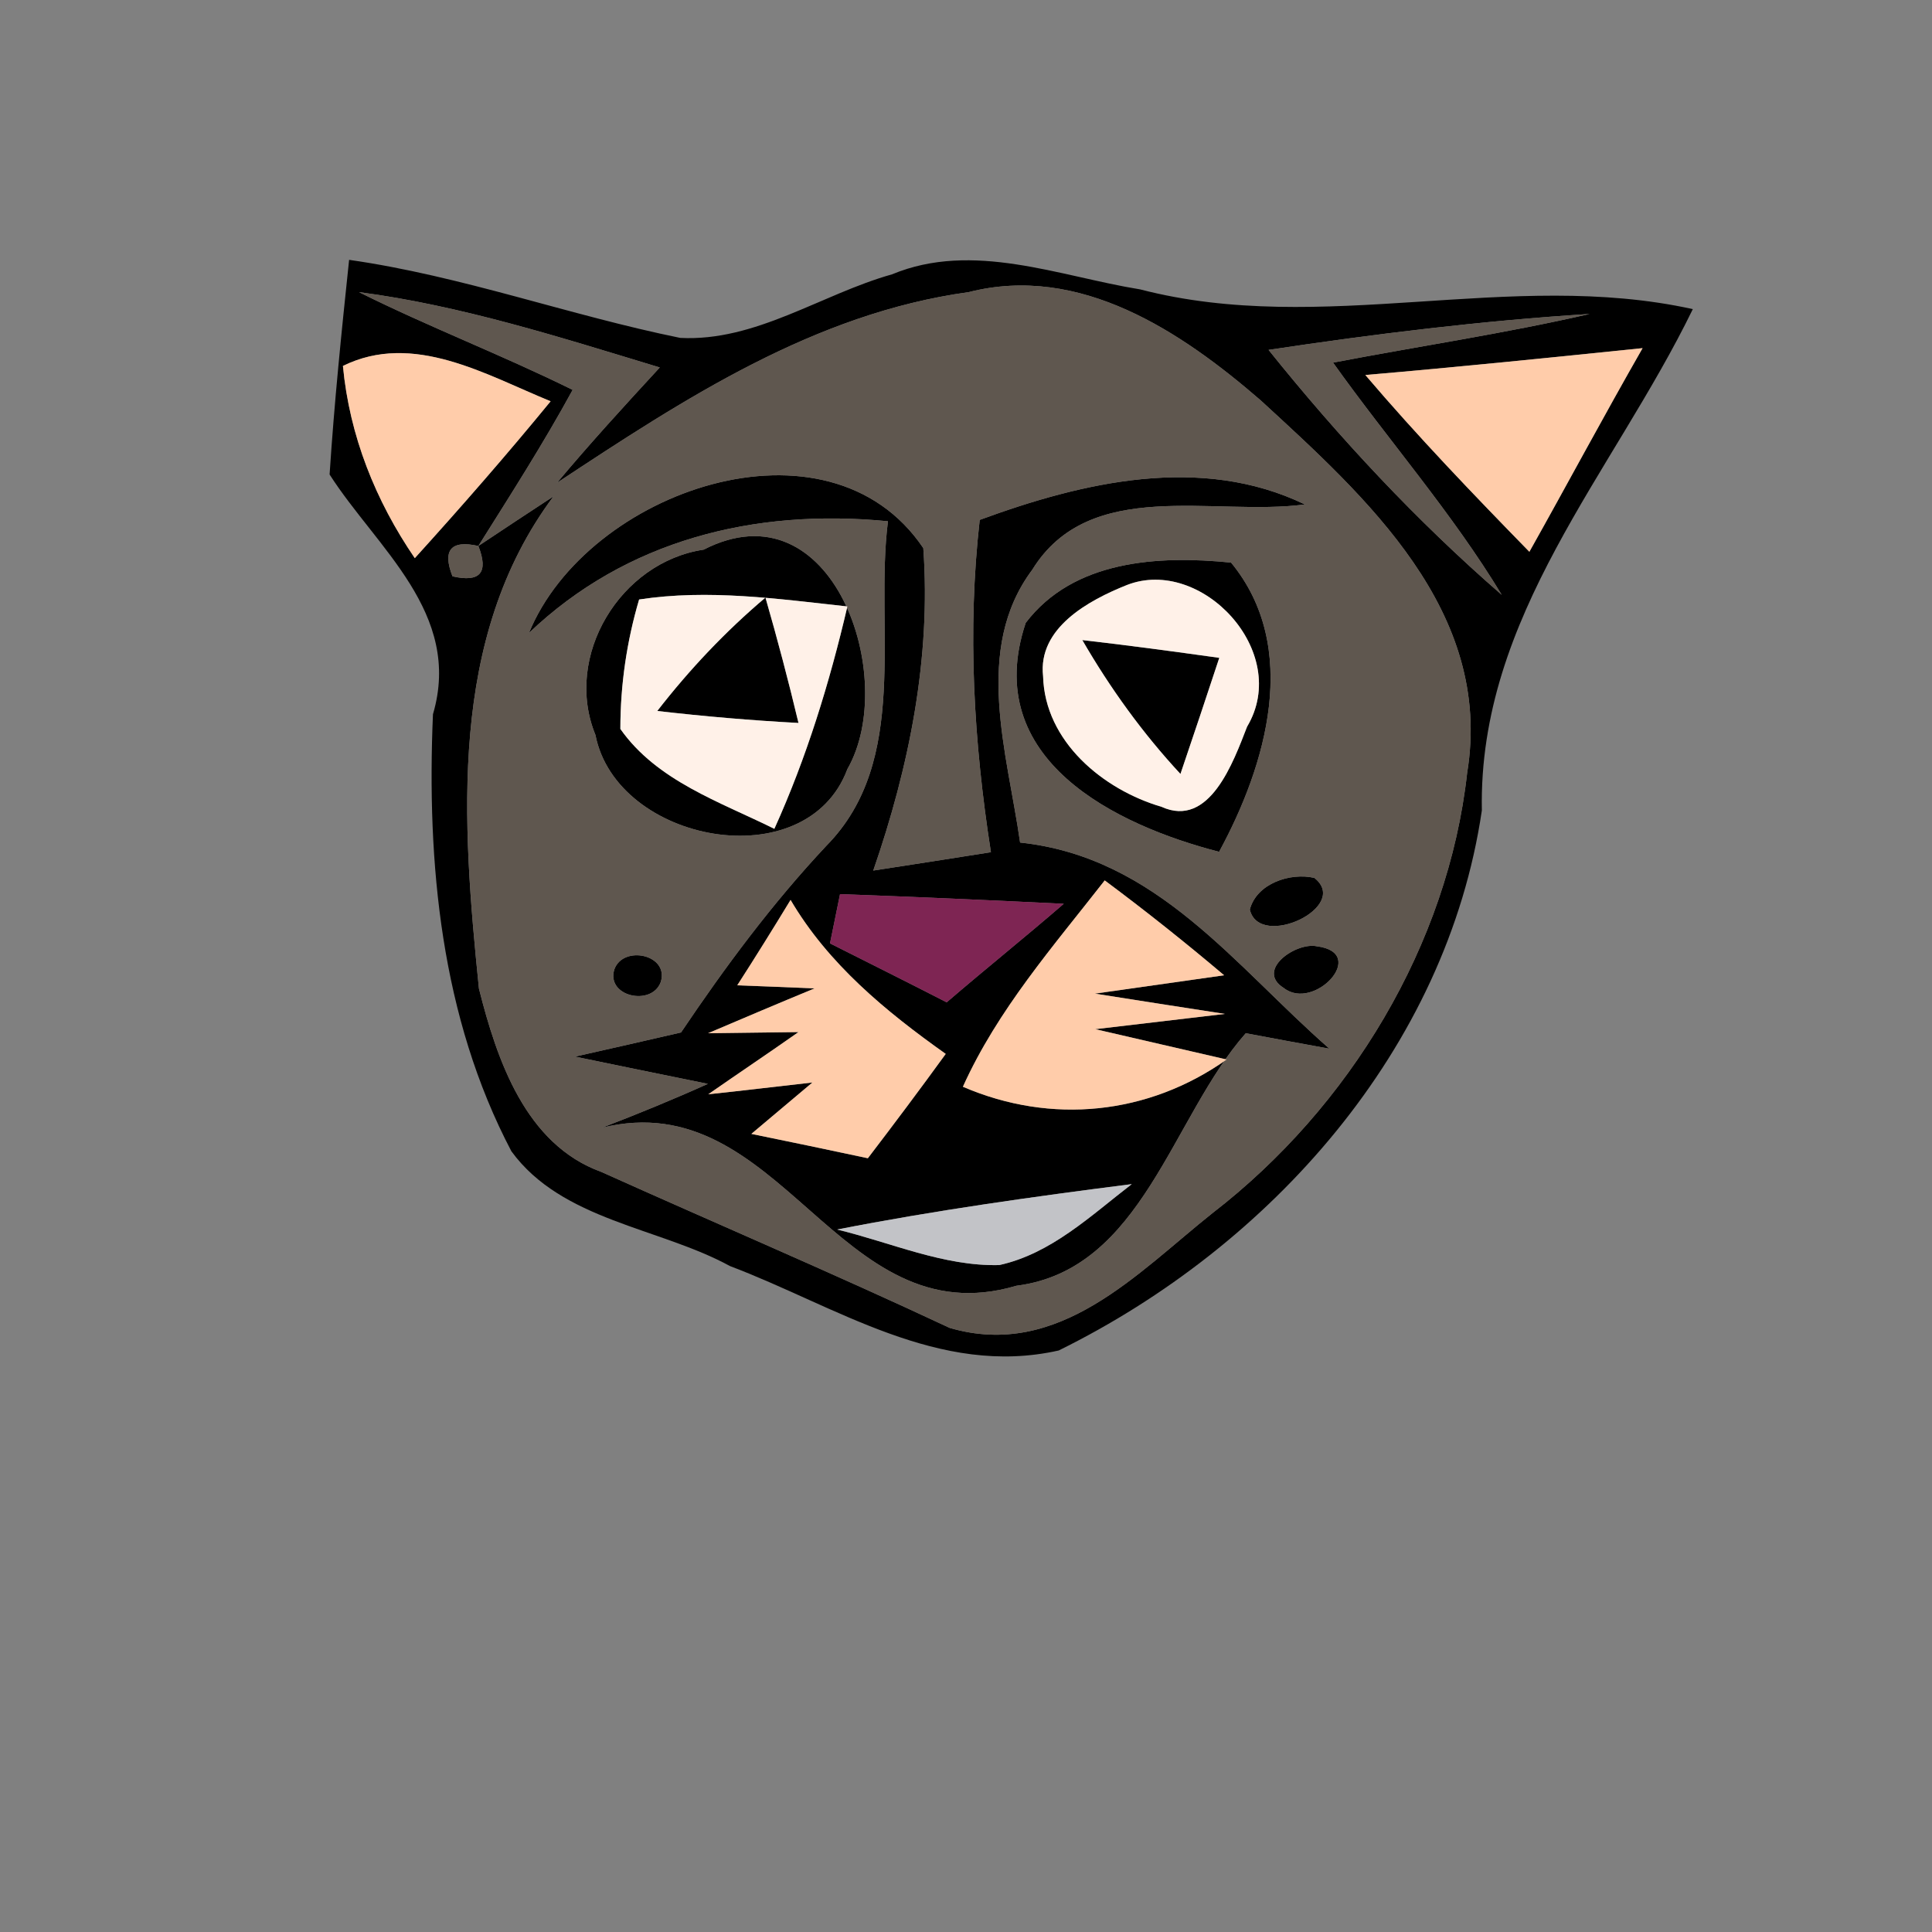 <?xml version="1.0" encoding="UTF-8" ?>
<!DOCTYPE svg PUBLIC "-//W3C//DTD SVG 1.1//EN" "http://www.w3.org/Graphics/SVG/1.1/DTD/svg11.dtd">
<svg width="100pt" height="100pt" viewBox="0 0 100 100" version="1.1" xmlns="http://www.w3.org/2000/svg">
<rect x="0" y="0" width="100" height="100" fill="#808080" stroke="none"/>
<g id="#000000ff">
<path fill="#000000" opacity="1.00" d=" M 46.17 14.20 C 50.36 12.46 54.82 14.30 59.02 14.98 C 68.46 17.43 78.15 13.91 87.62 16.00 C 83.49 24.49 76.51 31.89 76.70 41.95 C 74.88 54.31 65.74 64.51 54.80 69.90 C 48.59 71.30 43.28 67.61 37.78 65.53 C 34.12 63.53 29.09 63.18 26.47 59.59 C 22.82 52.65 22.08 44.67 22.41 36.97 C 23.95 31.74 19.49 28.36 17.06 24.56 C 17.30 20.85 17.68 17.15 18.07 13.45 C 23.90 14.28 29.46 16.32 35.21 17.49 C 39.12 17.69 42.51 15.23 46.17 14.20 M 18.58 15.12 C 22.21 16.93 26.00 18.38 29.64 20.18 C 28.13 22.95 26.43 25.60 24.76 28.26 C 26.05 27.40 27.35 26.54 28.65 25.69 C 23.17 33.03 23.92 42.58 24.79 51.17 C 25.72 54.86 27.20 59.24 31.13 60.66 C 37.13 63.36 43.20 65.94 49.15 68.73 C 54.81 70.39 58.88 65.87 62.77 62.78 C 69.85 57.31 74.95 48.92 75.94 40.00 C 77.31 31.64 70.70 25.73 65.25 20.72 C 61.15 17.17 55.90 13.65 50.14 15.12 C 42.15 16.22 35.39 20.66 28.83 24.99 C 30.54 22.95 32.34 20.98 34.15 19.02 C 29.03 17.47 23.90 15.82 18.58 15.12 M 65.66 18.11 C 69.32 22.67 73.31 26.95 77.73 30.79 C 75.16 26.54 71.87 22.80 69.00 18.77 C 73.43 17.92 77.89 17.26 82.28 16.25 C 76.71 16.60 71.17 17.28 65.66 18.11 M 17.75 18.94 C 18.09 22.56 19.44 25.92 21.47 28.89 C 23.87 26.24 26.23 23.54 28.50 20.77 C 25.15 19.40 21.39 17.15 17.75 18.94 M 70.67 19.41 C 73.37 22.58 76.25 25.58 79.16 28.56 C 81.13 25.05 83.02 21.51 85.02 18.02 C 80.24 18.51 75.46 19.00 70.67 19.41 M 23.42 29.83 C 24.85 30.16 25.30 29.64 24.76 28.26 C 23.34 27.94 22.89 28.47 23.42 29.83 Z" />
<path fill="#000000" opacity="1.00" d=" M 50.71 26.91 C 56.04 24.95 62.16 23.51 67.54 26.11 C 62.80 26.74 56.41 24.66 53.43 29.49 C 50.35 33.61 52.14 38.97 52.80 43.61 C 59.89 44.36 63.92 50.01 68.81 54.28 C 67.37 54.02 65.92 53.75 64.48 53.48 C 60.63 57.85 59.13 65.72 52.61 66.55 C 43.34 69.30 40.46 56.08 31.16 58.37 C 33.01 57.66 34.84 56.91 36.64 56.10 C 34.92 55.75 31.48 55.05 29.76 54.69 C 31.14 54.38 33.88 53.76 35.25 53.44 C 37.53 50.05 39.98 46.75 42.78 43.77 C 47.13 39.35 45.26 32.53 45.96 26.98 C 39.02 26.30 32.40 27.97 27.38 32.76 C 30.39 25.41 42.86 21.05 47.79 28.37 C 48.20 34.07 47.05 39.71 45.20 45.06 C 47.23 44.75 49.26 44.43 51.29 44.11 C 50.40 38.42 50.06 32.65 50.71 26.91 M 38.16 51.00 C 39.49 51.05 40.82 51.10 42.16 51.16 C 40.32 51.92 38.48 52.70 36.65 53.48 C 38.21 53.46 39.77 53.44 41.33 53.42 C 39.78 54.51 38.21 55.56 36.66 56.64 C 38.46 56.45 40.25 56.23 42.05 56.03 C 41.00 56.92 39.94 57.80 38.89 58.69 C 40.90 59.10 42.91 59.52 44.92 59.95 C 46.28 58.17 47.63 56.37 48.95 54.55 C 45.85 52.35 42.87 49.90 40.92 46.58 C 40.02 48.06 39.10 49.54 38.16 51.00 M 43.48 46.28 C 43.35 46.91 43.09 48.19 42.96 48.83 C 44.97 49.84 46.99 50.85 49.00 51.88 C 51.00 50.16 53.06 48.51 55.06 46.78 C 51.20 46.59 47.34 46.42 43.48 46.28 M 49.84 56.25 C 54.41 58.22 59.43 57.71 63.49 54.84 C 61.79 54.45 58.39 53.66 56.69 53.27 C 58.37 53.07 61.72 52.68 63.40 52.48 C 61.72 52.22 58.35 51.70 56.67 51.43 C 58.34 51.19 61.69 50.72 63.36 50.48 C 61.35 48.78 59.29 47.14 57.18 45.57 C 54.52 48.98 51.64 52.26 49.84 56.25 M 43.33 63.64 C 46.11 64.31 48.84 65.55 51.72 65.48 C 54.41 64.89 56.46 62.92 58.58 61.29 C 53.48 61.94 48.38 62.65 43.33 63.64 Z" />
<path fill="#000000" opacity="1.00" d=" M 36.42 28.45 C 43.12 25.01 46.55 35.12 43.86 39.81 C 41.74 45.49 31.91 43.63 30.82 38.04 C 29.15 33.96 32.11 29.09 36.42 28.45 M 33.08 31.03 C 32.44 33.20 32.11 35.44 32.11 37.73 C 34.00 40.42 37.26 41.50 40.08 42.90 C 41.75 39.21 42.94 35.33 43.86 31.39 C 40.29 31.00 36.66 30.48 33.08 31.03 Z" />
<path fill="#000000" opacity="1.00" d=" M 53.09 32.24 C 55.56 28.99 59.95 28.74 63.72 29.12 C 67.33 33.51 65.54 39.60 63.10 44.09 C 57.79 42.72 50.72 39.33 53.09 32.24 M 58.33 30.28 C 56.35 31.07 53.71 32.50 53.99 35.00 C 54.08 38.38 57.09 40.87 60.12 41.76 C 62.61 42.89 63.84 39.43 64.55 37.61 C 66.86 33.74 62.18 28.78 58.33 30.28 Z" />
<path fill="#000000" opacity="1.00" d=" M 34.02 36.80 C 35.68 34.66 37.55 32.68 39.62 30.93 C 40.24 33.08 40.81 35.24 41.33 37.42 C 38.89 37.29 36.45 37.08 34.02 36.80 Z" />
<path fill="#000000" opacity="1.00" d=" M 56.02 33.13 C 58.39 33.40 60.75 33.72 63.11 34.05 C 62.45 36.05 61.78 38.06 61.10 40.06 C 59.15 37.96 57.46 35.62 56.02 33.13 Z" />
<path fill="#000000" opacity="1.00" d=" M 68.03 45.44 C 69.94 46.94 65.18 49.17 64.69 47.08 C 65.04 45.73 66.78 45.15 68.03 45.44 Z" />
<path fill="#000000" opacity="1.00" d=" M 68.16 48.98 C 70.86 49.32 68.02 52.37 66.45 51.14 C 64.96 50.21 67.09 48.75 68.16 48.98 Z" />
<path fill="#000000" opacity="1.00" d=" M 31.80 50.17 C 32.26 48.90 34.65 49.41 34.20 50.83 C 33.74 52.10 31.35 51.59 31.80 50.17 Z" />
</g>
<g id="#5f574fff">
<path fill="#5f574f" opacity="1.00" d=" M 18.58 15.12 C 23.90 15.82 29.03 17.47 34.15 19.02 C 32.34 20.98 30.54 22.95 28.83 24.99 C 35.39 20.66 42.15 16.22 50.14 15.12 C 55.90 13.65 61.15 17.17 65.25 20.72 C 70.70 25.73 77.31 31.64 75.94 40.00 C 74.95 48.92 69.85 57.31 62.77 62.78 C 58.88 65.87 54.81 70.39 49.15 68.73 C 43.20 65.94 37.13 63.36 31.13 60.66 C 27.20 59.24 25.72 54.86 24.79 51.17 C 23.92 42.58 23.17 33.03 28.65 25.69 C 27.35 26.54 26.05 27.40 24.76 28.26 C 26.43 25.60 28.13 22.95 29.64 20.18 C 26.00 18.38 22.21 16.93 18.58 15.12 M 50.71 26.91 C 50.06 32.65 50.40 38.42 51.29 44.11 C 49.26 44.43 47.23 44.75 45.20 45.06 C 47.05 39.71 48.20 34.07 47.79 28.37 C 42.86 21.05 30.39 25.41 27.38 32.76 C 32.40 27.97 39.02 26.30 45.96 26.98 C 45.26 32.53 47.13 39.35 42.78 43.77 C 39.98 46.75 37.53 50.05 35.25 53.44 C 33.88 53.76 31.14 54.38 29.76 54.69 C 31.48 55.05 34.92 55.75 36.64 56.10 C 34.84 56.91 33.01 57.66 31.16 58.37 C 40.46 56.08 43.34 69.30 52.61 66.55 C 59.13 65.72 60.63 57.85 64.48 53.48 C 65.92 53.75 67.37 54.02 68.81 54.28 C 63.92 50.01 59.89 44.36 52.80 43.61 C 52.14 38.97 50.35 33.61 53.43 29.49 C 56.41 24.66 62.80 26.74 67.54 26.11 C 62.16 23.51 56.04 24.95 50.71 26.91 M 36.42 28.45 C 32.11 29.09 29.15 33.96 30.82 38.04 C 31.91 43.63 41.74 45.49 43.86 39.81 C 46.55 35.12 43.12 25.01 36.42 28.45 M 53.09 32.24 C 50.72 39.33 57.79 42.72 63.10 44.09 C 65.54 39.60 67.33 33.51 63.72 29.12 C 59.95 28.74 55.56 28.99 53.09 32.24 M 68.03 45.44 C 66.78 45.15 65.04 45.73 64.69 47.08 C 65.18 49.17 69.94 46.94 68.03 45.44 M 68.16 48.98 C 67.09 48.75 64.96 50.21 66.45 51.14 C 68.02 52.37 70.86 49.32 68.16 48.98 M 31.80 50.17 C 31.35 51.59 33.74 52.10 34.20 50.83 C 34.65 49.41 32.26 48.90 31.80 50.17 Z" />
<path fill="#5f574f" opacity="1.00" d=" M 65.66 18.11 C 71.17 17.28 76.71 16.60 82.28 16.25 C 77.89 17.26 73.43 17.92 69.00 18.77 C 71.87 22.80 75.16 26.54 77.73 30.79 C 73.31 26.95 69.32 22.67 65.66 18.11 Z" />
<path fill="#5f574f" opacity="1.00" d=" M 23.42 29.83 C 22.89 28.47 23.34 27.94 24.76 28.26 C 25.30 29.64 24.85 30.16 23.42 29.83 Z" />
</g>
<g id="#ffccaaff">
<path fill="#ffccaa" opacity="1.00" d=" M 17.75 18.94 C 21.39 17.15 25.15 19.40 28.50 20.77 C 26.23 23.54 23.87 26.24 21.47 28.89 C 19.44 25.92 18.09 22.56 17.75 18.94 Z" />
<path fill="#ffccaa" opacity="1.00" d=" M 70.67 19.41 C 75.46 19.00 80.24 18.51 85.02 18.02 C 83.02 21.51 81.13 25.05 79.16 28.56 C 76.25 25.58 73.37 22.58 70.67 19.41 Z" />
<path fill="#ffccaa" opacity="1.00" d=" M 38.16 51.00 C 39.10 49.54 40.02 48.06 40.92 46.58 C 42.87 49.90 45.85 52.35 48.95 54.55 C 47.63 56.37 46.28 58.17 44.92 59.95 C 42.91 59.52 40.90 59.10 38.89 58.69 C 39.94 57.80 41.00 56.92 42.05 56.03 C 40.25 56.23 38.46 56.45 36.66 56.64 C 38.21 55.56 39.78 54.51 41.33 53.42 C 39.77 53.44 38.21 53.46 36.65 53.48 C 38.48 52.70 40.32 51.92 42.16 51.16 C 40.82 51.10 39.49 51.05 38.16 51.00 Z" />
<path fill="#ffccaa" opacity="1.00" d=" M 49.84 56.25 C 51.64 52.26 54.52 48.98 57.18 45.57 C 59.29 47.14 61.35 48.78 63.36 50.48 C 61.69 50.72 58.34 51.19 56.67 51.43 C 58.35 51.70 61.72 52.22 63.40 52.48 C 61.72 52.68 58.37 53.07 56.69 53.27 C 58.39 53.66 61.79 54.45 63.49 54.84 C 59.43 57.71 54.41 58.22 49.84 56.25 Z" />
</g>
<g id="#fff1e8ff">
<path fill="#fff1e8" opacity="1.00" d=" M 33.08 31.03 C 36.66 30.48 40.29 31.00 43.86 31.39 C 42.94 35.33 41.75 39.21 40.08 42.90 C 37.26 41.50 34.00 40.42 32.11 37.73 C 32.11 35.44 32.44 33.20 33.08 31.03 M 34.02 36.80 C 36.45 37.08 38.89 37.29 41.33 37.42 C 40.81 35.24 40.24 33.08 39.62 30.93 C 37.55 32.68 35.68 34.66 34.02 36.80 Z" />
<path fill="#fff1e8" opacity="1.00" d=" M 58.33 30.28 C 62.18 28.78 66.86 33.74 64.55 37.61 C 63.84 39.43 62.61 42.89 60.12 41.76 C 57.09 40.87 54.08 38.38 53.99 35.00 C 53.71 32.50 56.35 31.07 58.33 30.28 M 56.02 33.13 C 57.46 35.62 59.15 37.96 61.10 40.06 C 61.78 38.06 62.45 36.05 63.11 34.05 C 60.75 33.72 58.39 33.40 56.02 33.13 Z" />
</g>
<g id="#7e2553ff">
<path fill="#7e2553" opacity="1.00" d=" M 43.48 46.28 C 47.34 46.42 51.20 46.59 55.06 46.78 C 53.06 48.51 51.00 50.16 49.00 51.88 C 46.99 50.85 44.97 49.84 42.96 48.83 C 43.09 48.19 43.35 46.91 43.48 46.28 Z" />
</g>
<g id="#c2c3c7ff">
<path fill="#c2c3c7" opacity="1.00" d=" M 43.33 63.64 C 48.38 62.65 53.48 61.94 58.58 61.29 C 56.46 62.92 54.41 64.89 51.72 65.48 C 48.84 65.55 46.11 64.31 43.33 63.64 Z" />
</g>
</svg>
